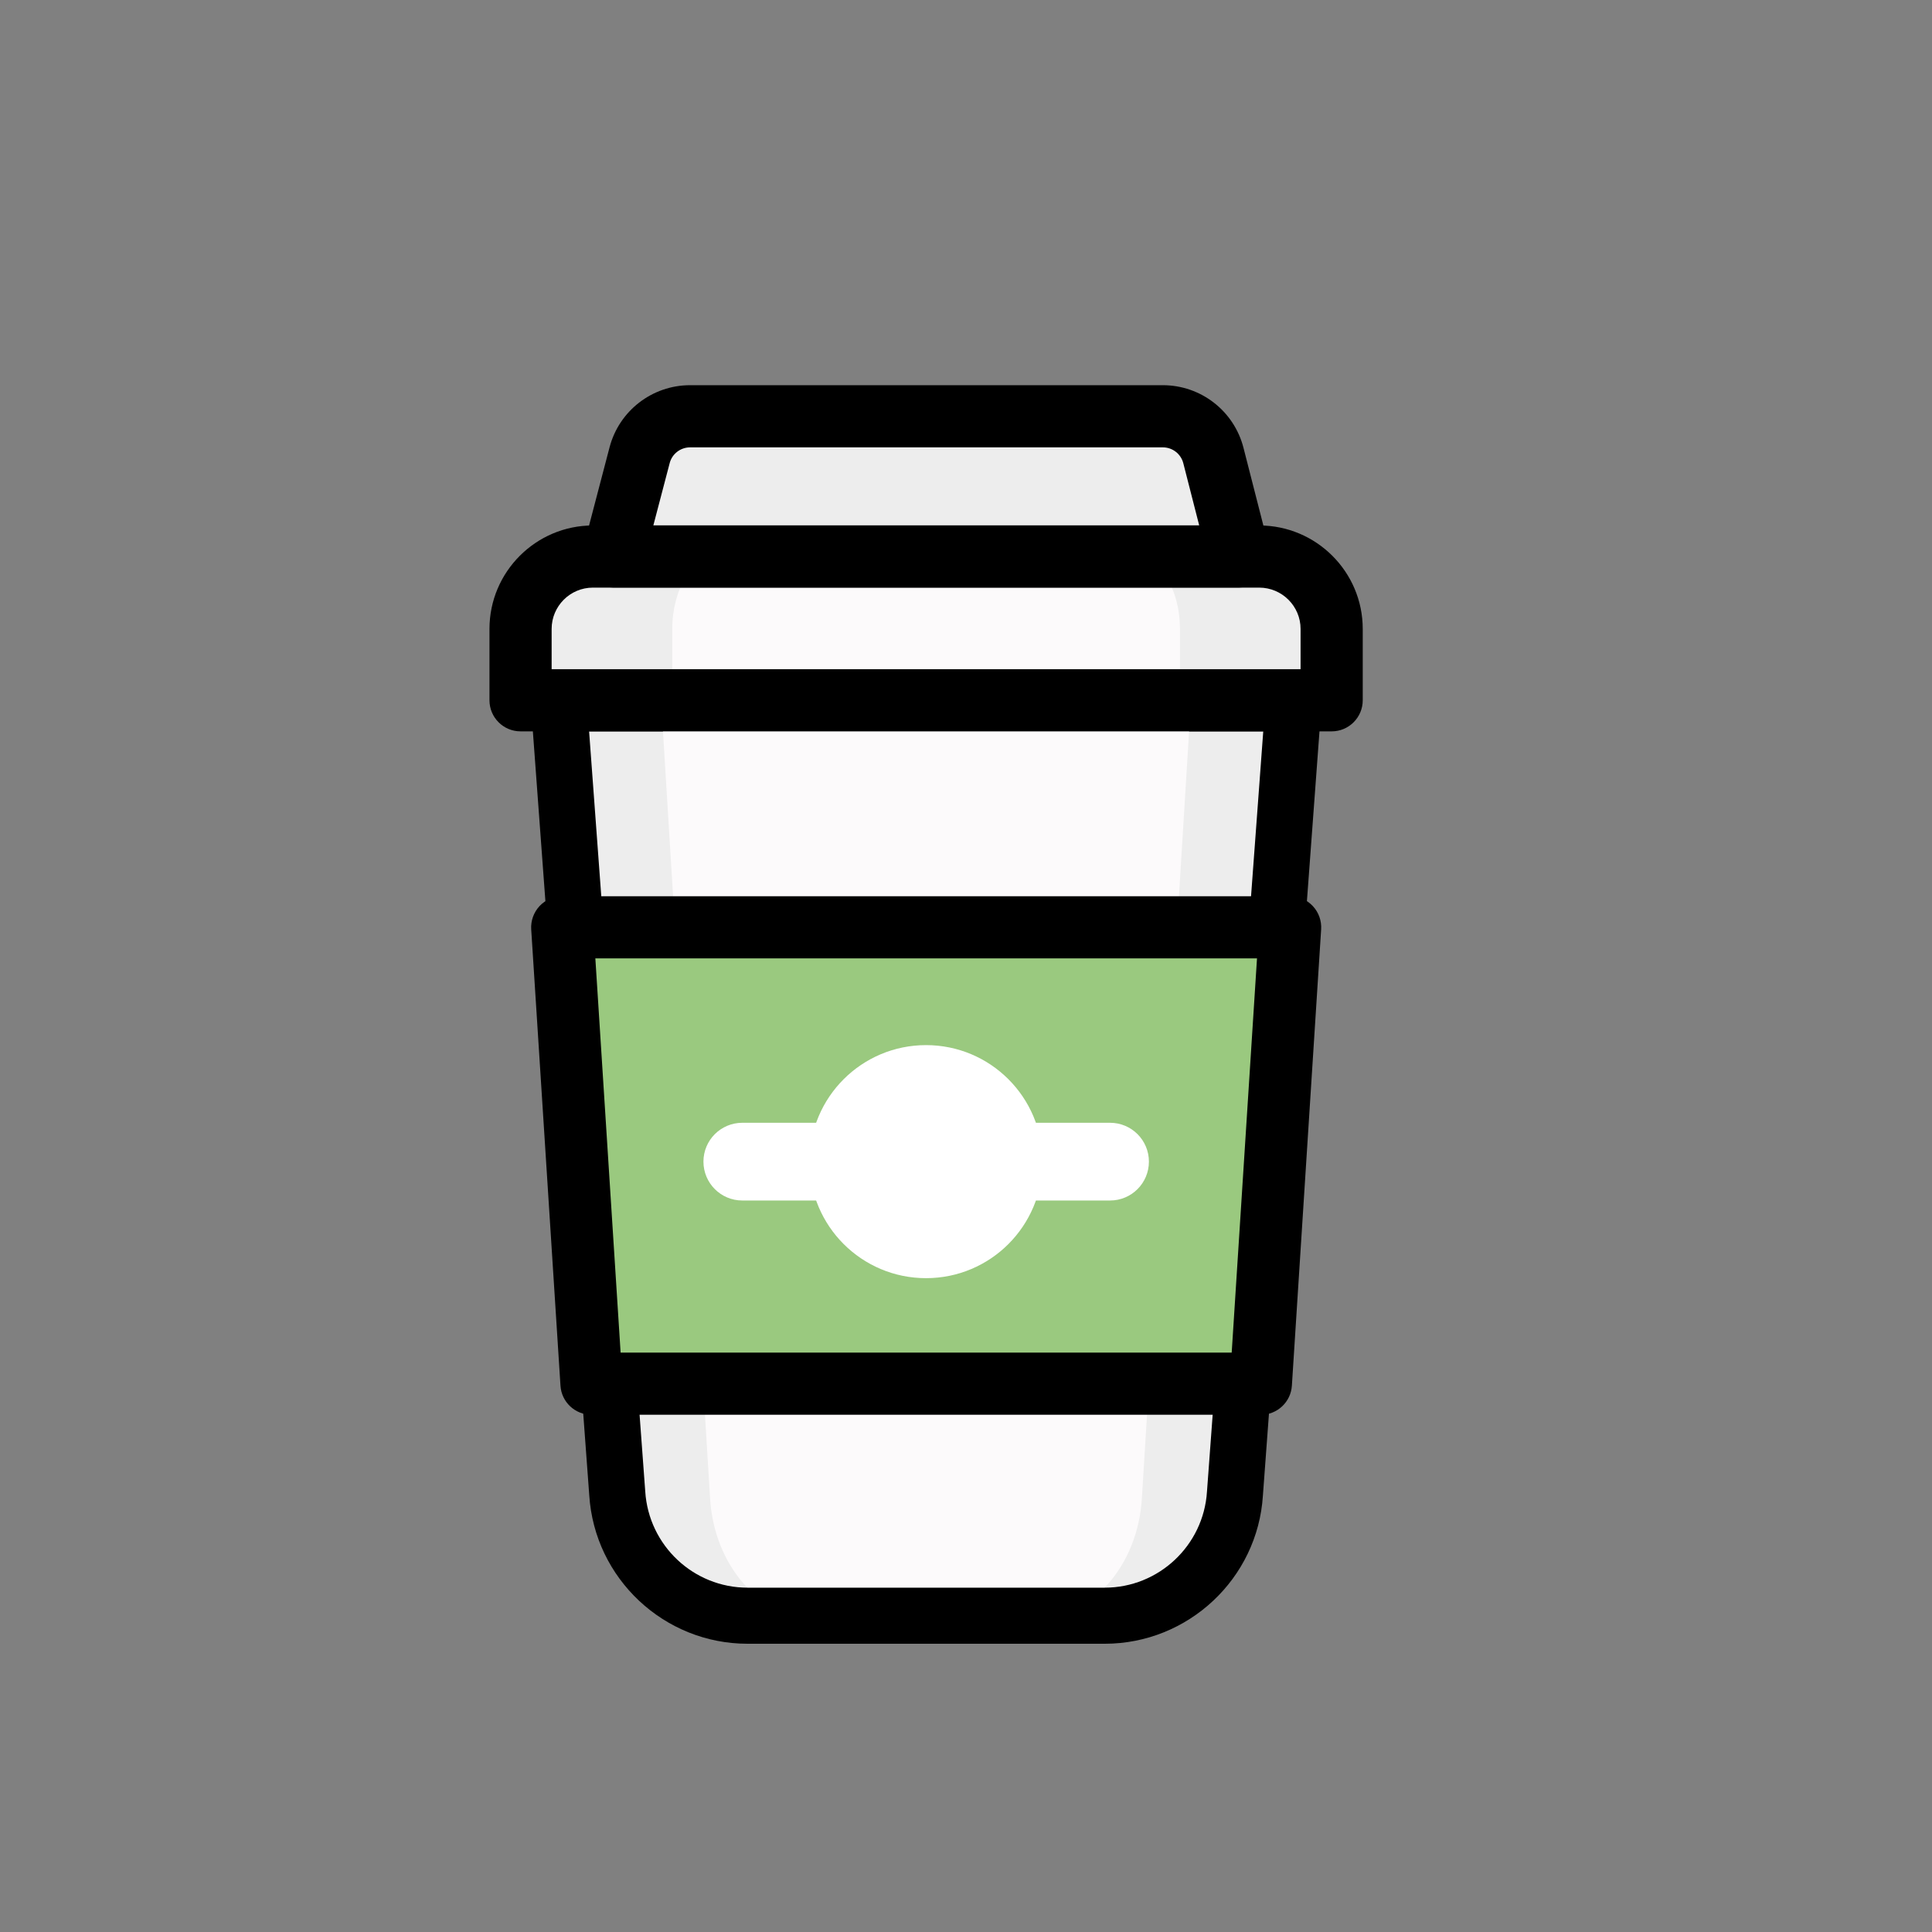 <svg width="40" height="40" xmlns="http://www.w3.org/2000/svg" xmlns:xlink="http://www.w3.org/1999/xlink" overflow="hidden"><rect width="100%" height="100%" fill="#808080" stroke="none"/><defs><clipPath id="clip0"><path d="M490 117 530 117 530 157 490 157Z" fill-rule="evenodd" clip-rule="evenodd"/></clipPath><clipPath id="clip1"><path d="M491 118 529 118 529 156 491 156Z" fill-rule="evenodd" clip-rule="evenodd"/></clipPath><clipPath id="clip2"><path d="M500 124 519 124 519 152 500 152Z" fill-rule="evenodd" clip-rule="evenodd"/></clipPath><clipPath id="clip3"><path d="M500 124 519 124 519 152 500 152Z" fill-rule="evenodd" clip-rule="evenodd"/></clipPath></defs><g clip-path="url(#clip0)" transform="translate(-490 -117)"><g clip-path="url(#clip1)"><g clip-path="url(#clip2)"><g clip-path="url(#clip3)"><path d="M16.497 6.599 15.123 23.022C15.021 24.444 13.687 25.552 12.076 25.552L6.005 25.552C4.393 25.552 3.059 24.444 2.957 23.021L1.586 6.599 16.497 6.599Z" fill="#EDEDED" transform="matrix(1 0 -0 1 500.134 124.975)"/><path d="M9.041 6.448 9.041 6.523 1.433 6.523 1.427 6.448Z" fill="#EDEDED" transform="matrix(1 0 -0 1 500.134 124.975)"/><path d="M9.041 7.167 1.433 7.167C1.096 7.167 0.816 6.907 0.791 6.571L0.786 6.496C0.772 6.317 0.833 6.141 0.955 6.01 1.077 5.879 1.248 5.804 1.427 5.804L9.041 5.804C9.397 5.804 9.685 6.092 9.685 6.447L9.685 6.523C9.685 6.879 9.397 7.167 9.041 7.167Z" transform="matrix(1 0 -0 1 500.134 124.975)"/><path d="M16.656 6.448 16.65 6.523 9.041 6.523 9.041 6.448Z" fill="#EDEDED" transform="matrix(1 0 -0 1 500.134 124.975)"/><path d="M16.65 7.167 9.041 7.167C8.686 7.167 8.398 6.879 8.398 6.523L8.398 6.448C8.398 6.093 8.686 5.804 9.041 5.804L16.656 5.804C16.835 5.804 17.006 5.879 17.127 6.01 17.249 6.142 17.311 6.317 17.297 6.496L17.291 6.572C17.267 6.907 16.987 7.167 16.65 7.167Z" transform="matrix(1 0 -0 1 500.134 124.975)"/><path d="M14.52 6.599 13.509 23.022C13.434 24.444 12.454 25.552 11.269 25.552L6.806 25.552C5.621 25.552 4.64 24.444 4.566 23.021L3.557 6.599 14.52 6.599Z" fill="#FCFAFB" transform="matrix(1 0 -0 1 500.134 124.975)"/><path d="M12.739 26.057 5.342 26.057C3.614 26.057 2.176 24.707 2.066 22.983L0.854 6.566C0.842 6.405 0.897 6.246 1.008 6.128 1.117 6.01 1.271 5.943 1.433 5.943L16.65 5.943C16.812 5.943 16.966 6.01 17.076 6.128 17.185 6.246 17.241 6.405 17.229 6.566L16.013 22.989C15.905 24.707 14.466 26.057 12.739 26.057ZM2.058 7.104 3.225 22.903C3.296 24.023 4.225 24.896 5.342 24.896L12.739 24.896C13.855 24.896 14.784 24.023 14.855 22.909L16.025 7.104 2.058 7.104Z" transform="matrix(1 0 -0 1 500.134 124.975)"/><path d="M17.437 5.046 17.437 6.523 0.643 6.523 0.643 5.046C0.643 4.219 1.314 3.548 2.144 3.548L15.939 3.548C16.766 3.548 17.437 4.219 17.437 5.046Z" fill="#EDEDED" transform="matrix(1 0 -0 1 500.134 124.975)"/><path d="M14.295 5.044 14.295 6.521 3.785 6.521 3.785 5.044C3.785 4.216 4.205 3.546 4.725 3.546L13.357 3.546C13.875 3.546 14.295 4.216 14.295 5.044Z" fill="#FCFAFB" transform="matrix(1 0 -0 1 500.134 124.975)"/><path d="M0 6.523 0 5.046C0 3.865 0.961 2.904 2.141 2.904L15.936 2.904C17.118 2.904 18.08 3.865 18.08 5.046L18.08 6.523C18.08 6.879 17.792 7.167 17.437 7.167L0.643 7.167C0.288 7.167 0 6.879 0 6.523ZM16.793 5.046C16.793 4.575 16.409 4.191 15.936 4.191L2.141 4.191C1.67 4.191 1.287 4.575 1.287 5.046L1.287 5.88 16.793 5.88 16.793 5.046Z" transform="matrix(1 0 -0 1 500.134 124.975)"/><path d="M13.941 0.643 4.154 0.643C3.662 0.643 3.233 0.975 3.108 1.45L2.56 3.546 15.523 3.546 14.987 1.456C14.865 0.978 14.434 0.643 13.941 0.643Z" fill="#EDEDED" transform="matrix(1 0 -0 1 500.134 124.975)"/><path d="M15.523 4.189 2.56 4.189C2.361 4.189 2.173 4.097 2.051 3.939 1.929 3.781 1.887 3.575 1.937 3.382L2.486 1.287C2.684 0.529 3.37 0 4.154 0L13.941 0C14.729 0 15.415 0.533 15.611 1.296L16.146 3.386C16.195 3.579 16.153 3.783 16.031 3.94 15.909 4.097 15.722 4.189 15.523 4.189ZM3.393 2.902 14.694 2.902 14.365 1.615C14.315 1.422 14.141 1.287 13.941 1.287L4.154 1.287C3.955 1.287 3.781 1.421 3.731 1.613L3.393 2.902Z" transform="matrix(1 0 -0 1 500.134 124.975)"/><path d="M15.971 20.673 2.112 20.673 1.506 11.224 16.576 11.224Z" fill="#9AC97F" transform="matrix(1 0 -0 1 500.134 124.975)"/><path d="M15.971 21.316 2.112 21.316C1.772 21.316 1.491 21.053 1.47 20.714L0.864 11.265C0.853 11.088 0.916 10.914 1.037 10.784 1.159 10.654 1.329 10.581 1.506 10.581L16.577 10.581C16.755 10.581 16.925 10.654 17.046 10.784 17.168 10.914 17.23 11.088 17.219 11.265L16.613 20.714C16.591 21.053 16.31 21.316 15.971 21.316ZM2.715 20.029 15.367 20.029 15.891 11.867 2.192 11.867 2.715 20.029Z" transform="matrix(1 0 -0 1 500.134 124.975)"/><path d="M12.849 16.88 5.234 16.88C4.79 16.88 4.43 16.52 4.43 16.075 4.43 15.631 4.79 15.271 5.234 15.271L12.849 15.271C13.293 15.271 13.653 15.631 13.653 16.075 13.653 16.52 13.293 16.88 12.849 16.88Z" fill="#FFFFFF" transform="matrix(1 0 -0 1 500.134 124.975)"/><path d="M11.451 16.075C11.451 17.408 10.371 18.488 9.039 18.488 7.706 18.488 6.626 17.408 6.626 16.075 6.626 14.743 7.706 13.663 9.039 13.663 10.371 13.663 11.451 14.743 11.451 16.075Z" fill="#FFFFFF" transform="matrix(1 0 -0 1 500.134 124.975)"/></g></g></g></g></svg>